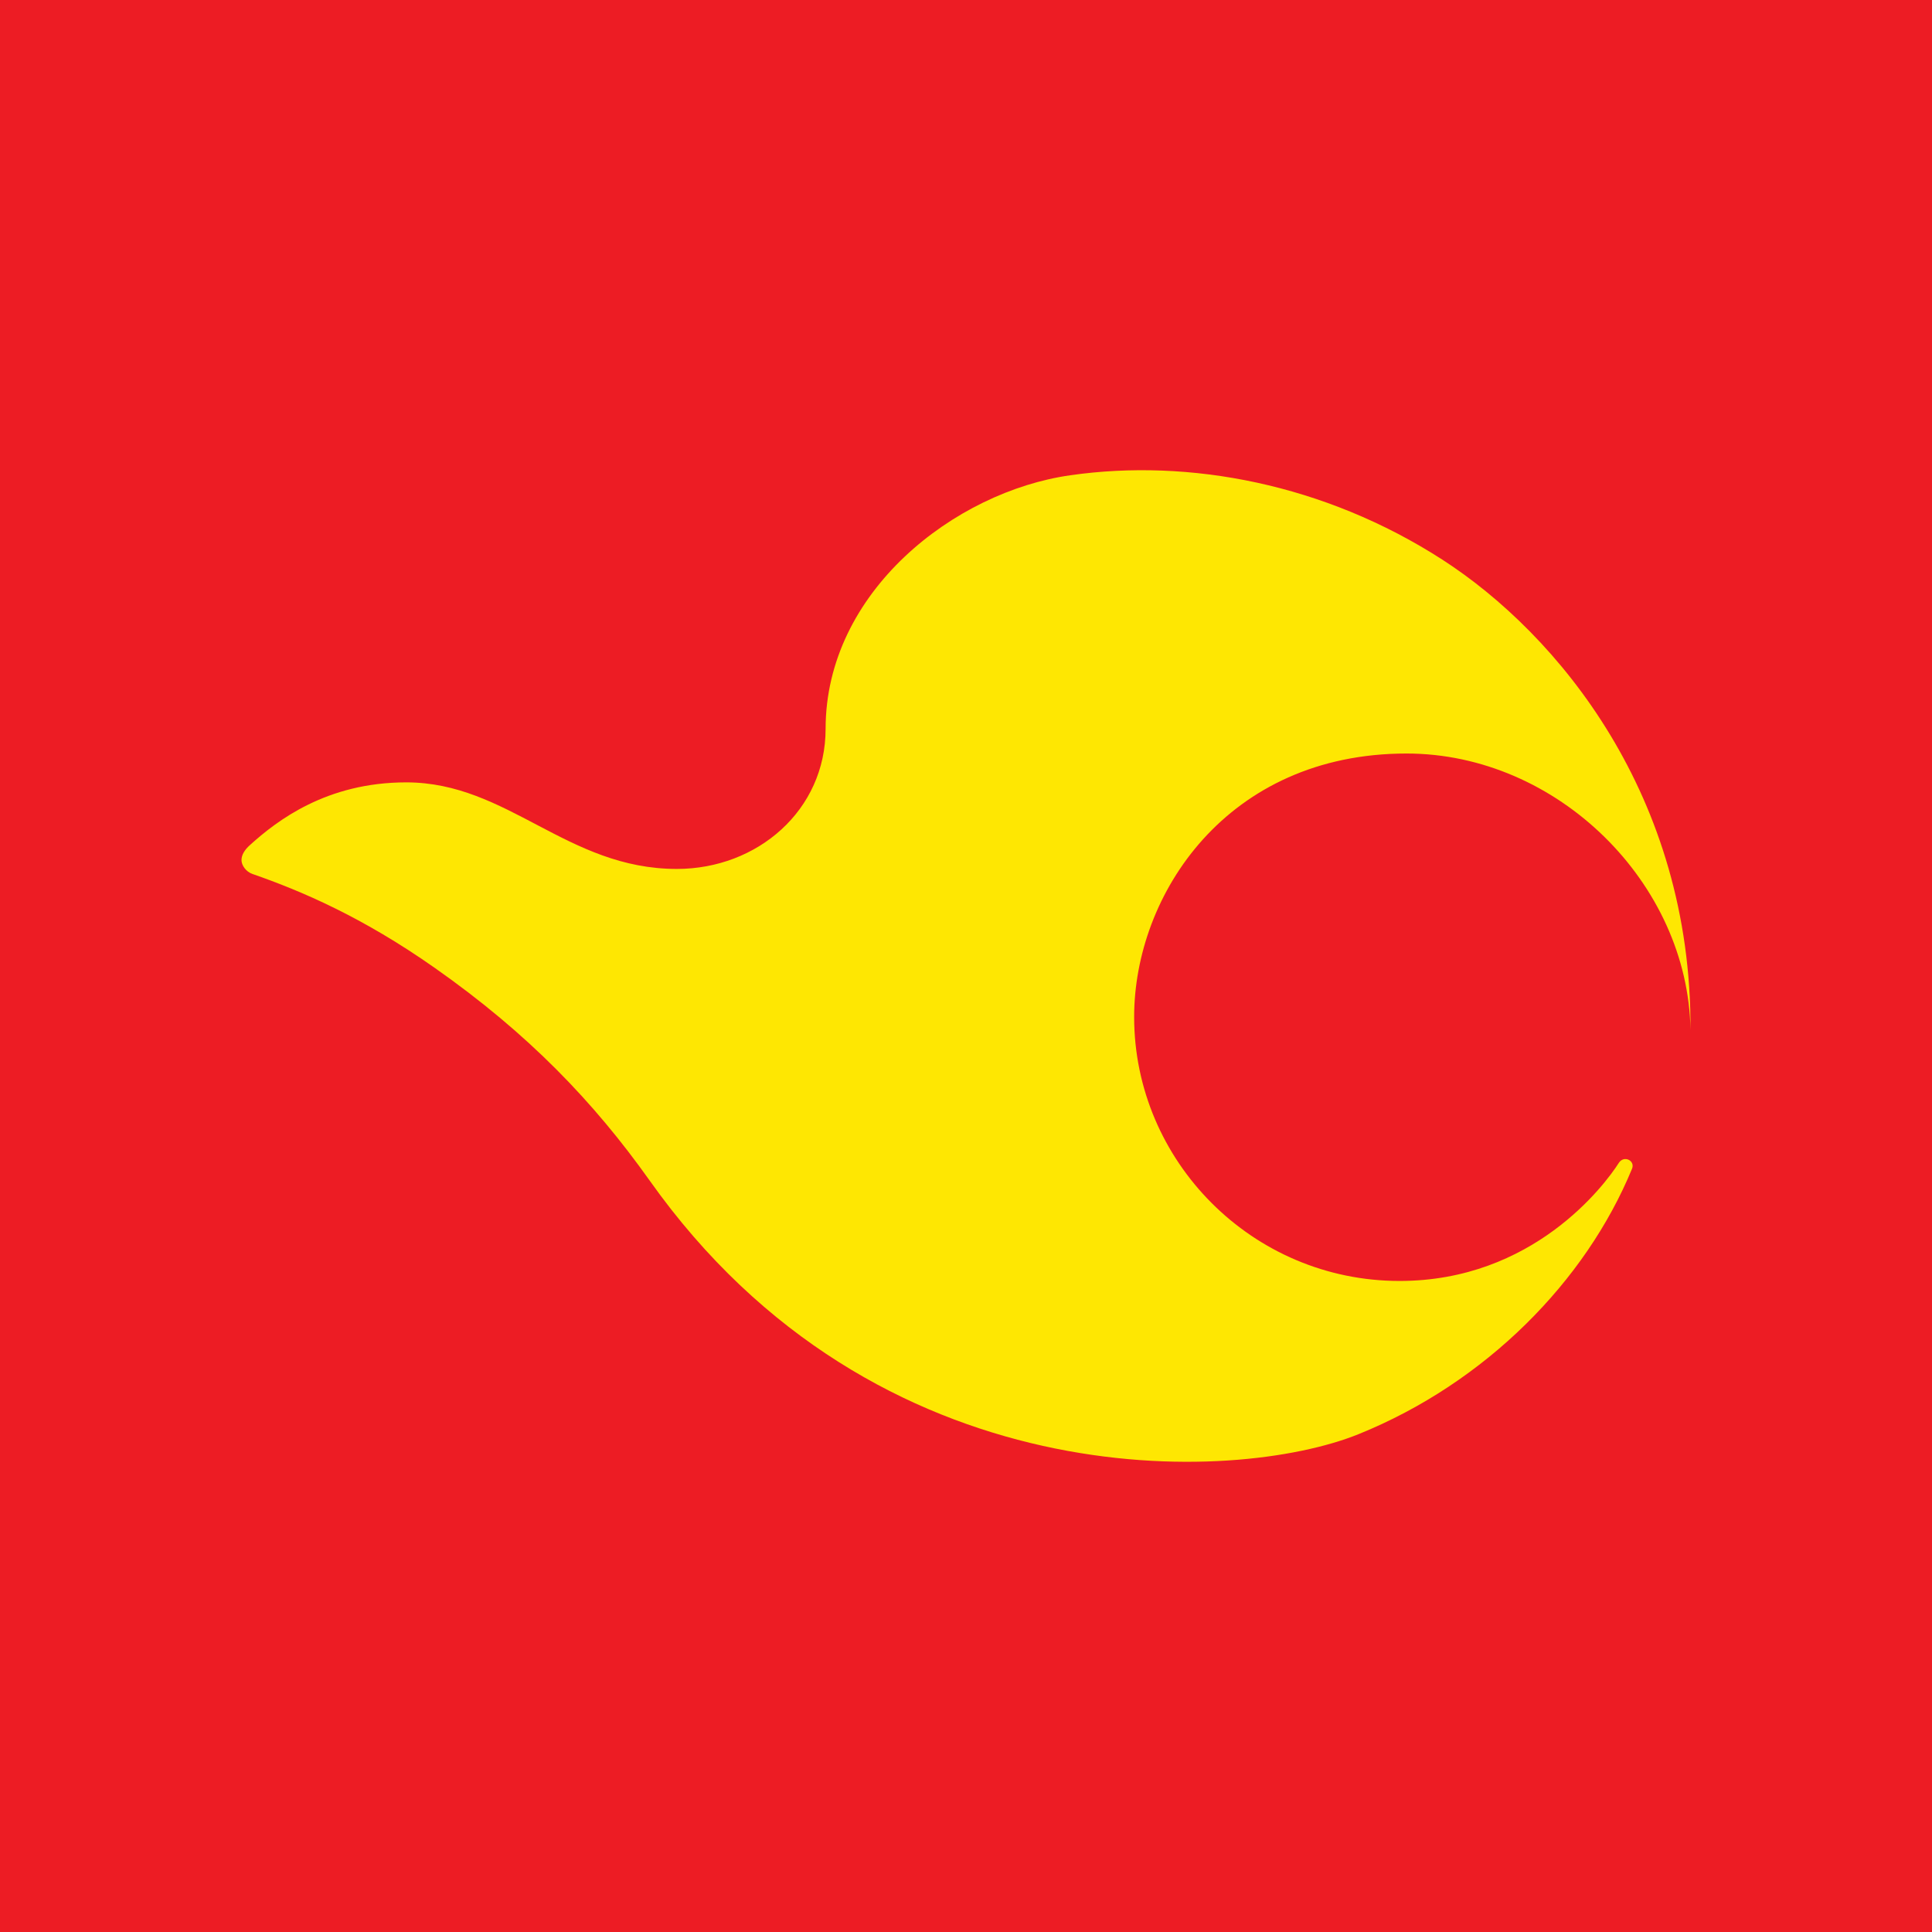 <svg xmlns="http://www.w3.org/2000/svg" viewBox="0 0 100 100"><path fill="#ED1C24" d="M0 0h100v100H0z"/><path fill="#fee702" d="M74.643 28.959c-6.087-3.918-13.09-5.241-19.24-4.36-5.995.846-12.67 6.034-12.67 13.127 0 4.21-3.525 7.25-7.7 7.25-5.697 0-8.738-4.481-14.006-4.481-4.122 0-6.686 1.979-8.072 3.229q-.455.4-.455.795c0 .265.229.603.57.718 2.523.878 5.672 2.217 9.435 4.862 4.855 3.41 8.238 6.95 11.117 11 11.726 16.546 30.319 15.713 36.696 13.133 6.6-2.67 11.762-7.93 14.154-13.735.178-.423-.415-.721-.683-.305-.735 1.155-4.442 6.11-11.348 6.11-7.628 0-13.738-6.211-13.738-13.663 0-6.334 4.799-13.637 14.1-13.637 7.817 0 14.575 6.716 14.696 14.314.063-12.126-6.853-20.49-12.856-24.357" style="stroke-width:.76"/></svg>